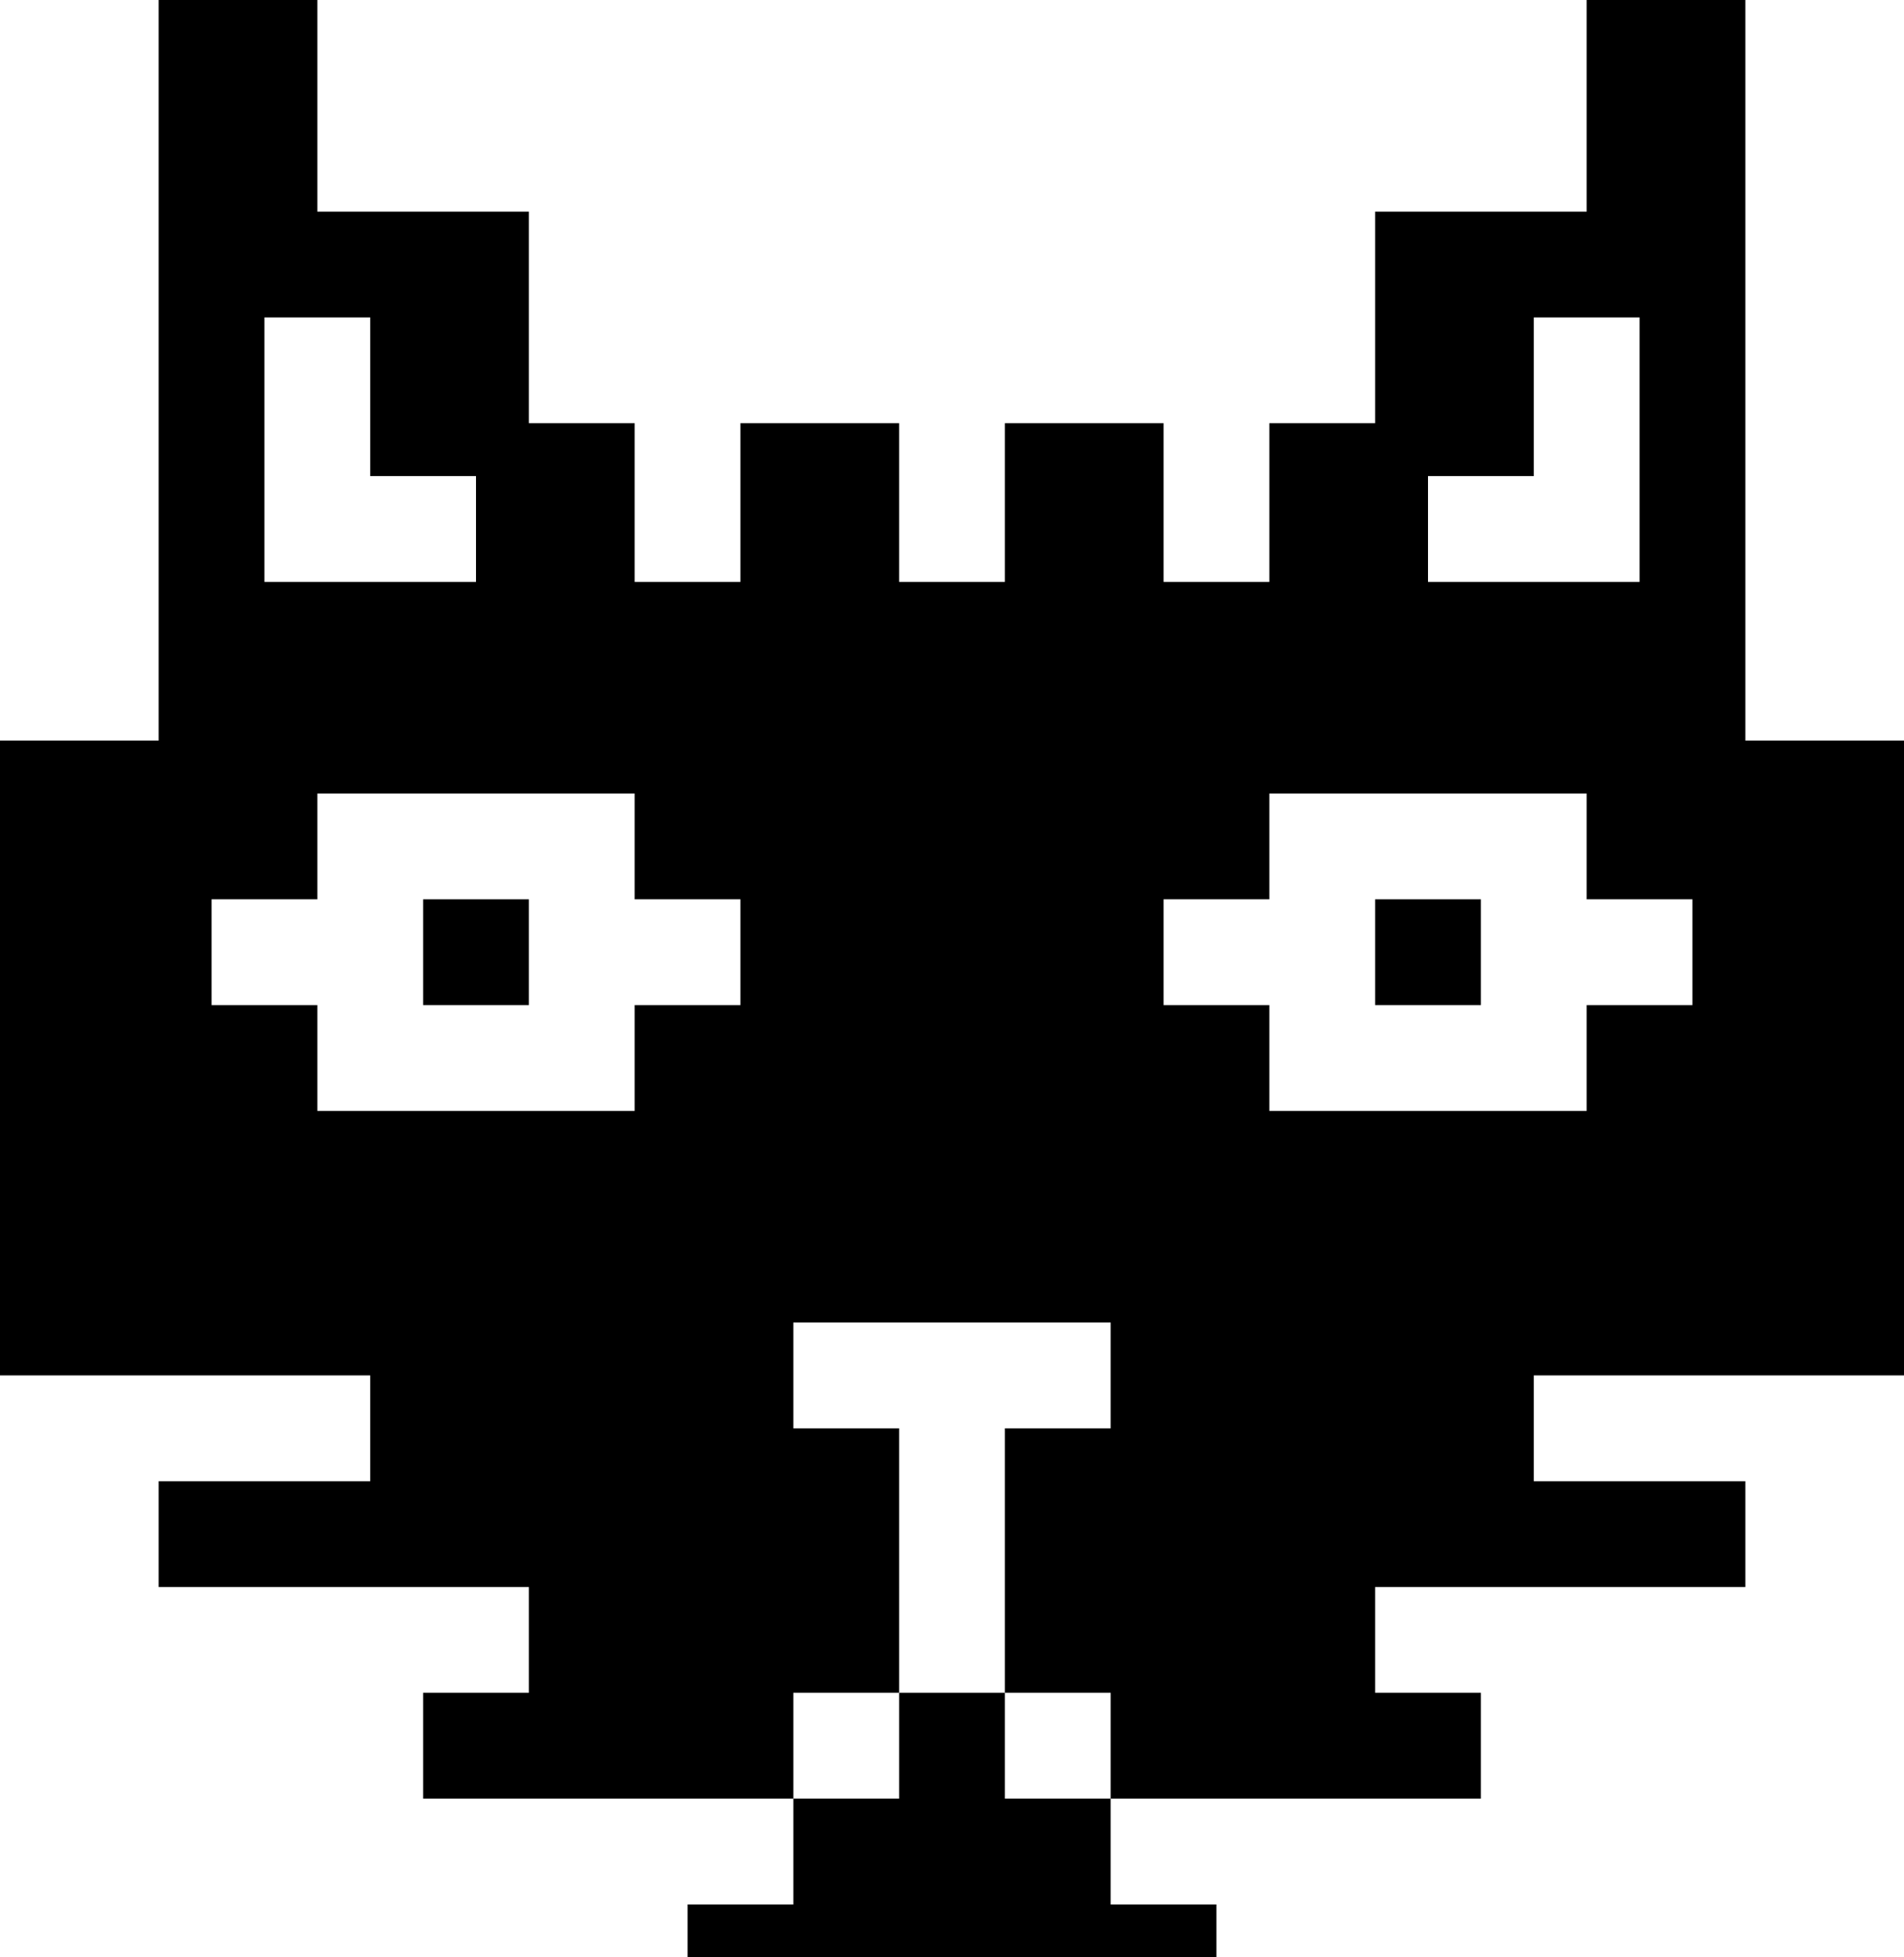 <svg xmlns="http://www.w3.org/2000/svg" viewBox="0 0 72 74"><g><polygon points="38 64 34 64 34 68 30 68 30 72 26 72 26 74 46 74 46 72 42 72 42 68 38 68 38 64"/><rect class="cls-1" x="16" y="34" width="4" height="4"/><rect class="cls-1" x="52" y="34" width="4" height="4"/><path class="cls-1" d="M60,0V8H52v8H48v6H44V16H38v6H34V16H28v6H24V16H20V8H12V0H6V28H0V52H14v4H6v4H20v4H16v4H30V64h4V54H30V50H42v4H38V64h4v4H56V64H52V60H66V56H58V52H72V28H66V0ZM10,12h4v6h4v4H10ZM28,38H24v4H12V38H8V34h4V30H24v4h4ZM54,18h4V12h4V22H54ZM64,38H60v4H48V38H44V34h4V30H60v4h4Z"/></g></svg>